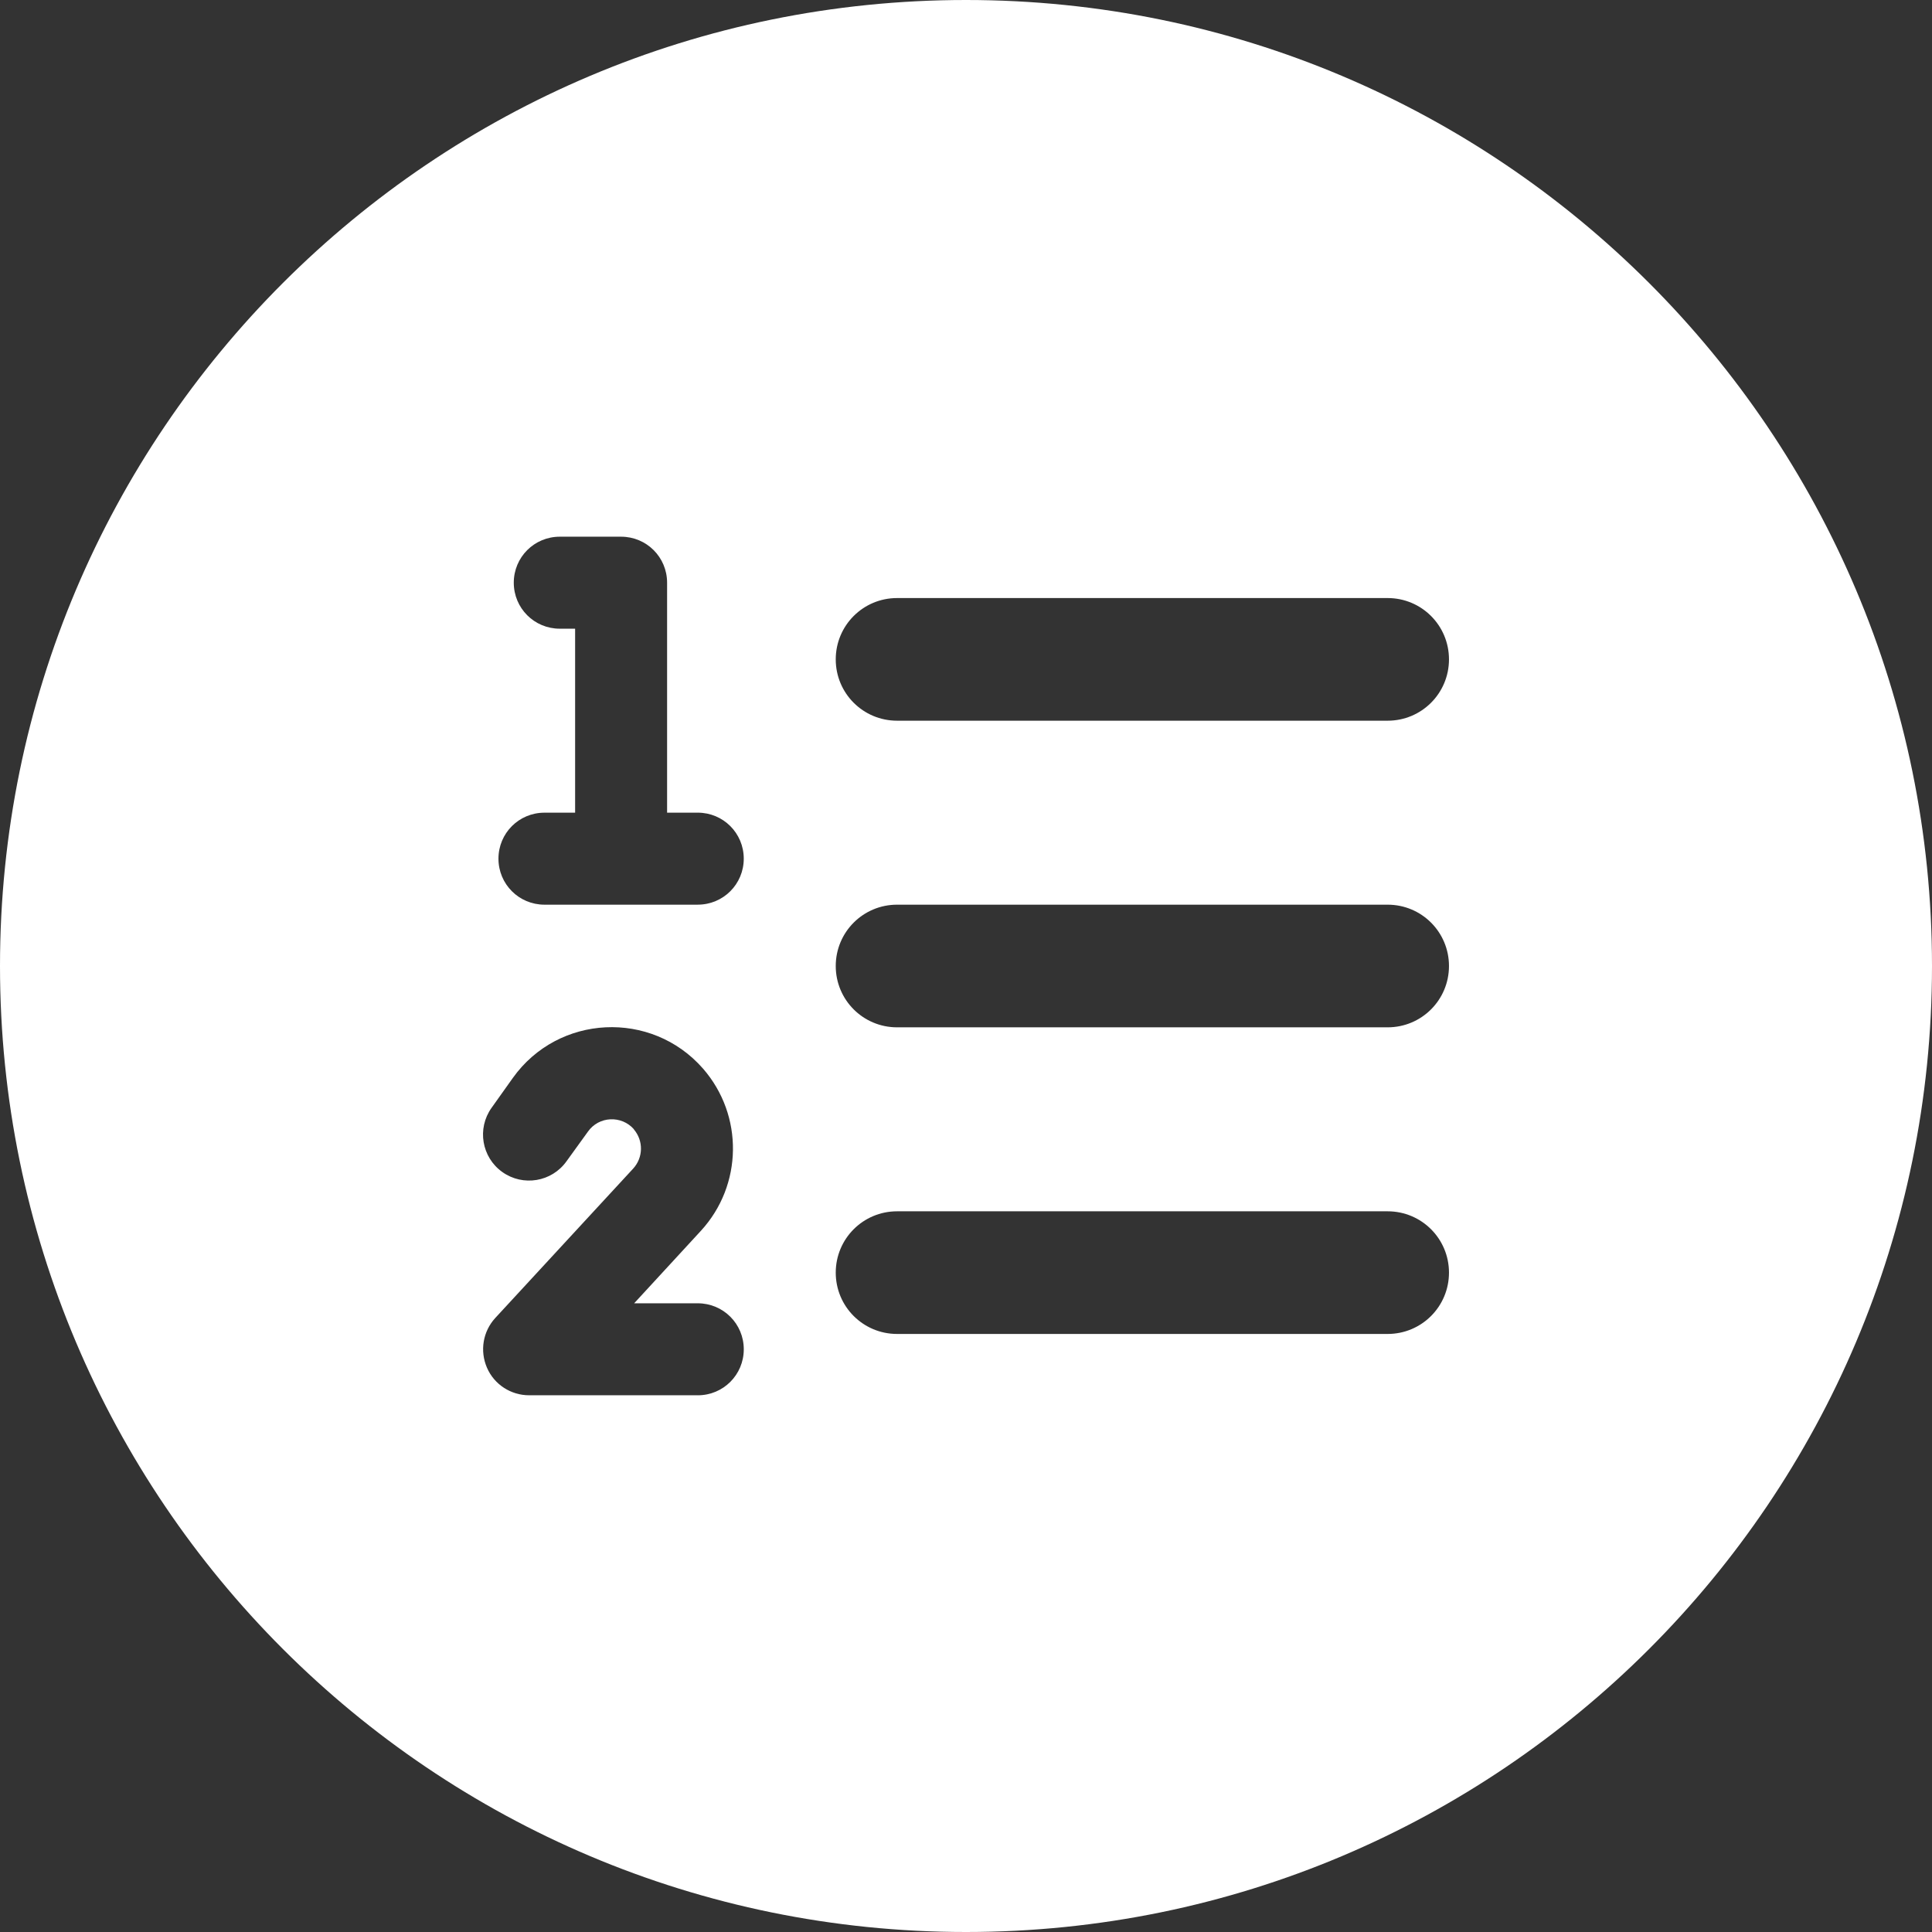 <?xml version="1.0" encoding="UTF-8"?>
<svg id="_图层_6" data-name="图层 6" xmlns="http://www.w3.org/2000/svg" width="100" height="100" viewBox="0 0 100 100">
  <rect x="0" y="0" width="100" height="100" fill="#333333" stroke="none"/>
  <path d="m50,0C22.386,0,0,22.386,0,50s22.386,50,50,50,50-22.386,50-50S77.614,0,50,0Zm-13.884,72.219h-8.729c-.942,0-1.805-.555-2.182-1.428-.377-.873-.208-1.875.427-2.569l7.142-7.737c.526-.575.536-1.448.03-2.033h.01c-.645-.734-1.815-.684-2.381.119l-1.111,1.537c-.764,1.071-2.252,1.319-3.323.555-1.071-.764-1.319-2.252-.555-3.323l1.101-1.547c2.351-3.293,7.172-3.531,9.84-.486,2.113,2.42,2.063,6.041-.109,8.402l-3.452,3.749h3.293c1.319,0,2.381,1.061,2.381,2.381s-1.061,2.381-2.381,2.381Zm0-25.393h-7.935c-1.319,0-2.381-1.061-2.381-2.381s1.061-2.381,2.381-2.381h1.587v-9.523h-.794c-1.319,0-2.381-1.061-2.381-2.381s1.061-2.381,2.381-2.381h3.174c1.319,0,2.381,1.061,2.381,2.381v11.903h1.587c1.319,0,2.381,1.061,2.381,2.381s-1.061,2.381-2.381,2.381Zm35.709,22.219h-25.393c-1.756,0-3.174-1.418-3.174-3.174s1.418-3.174,3.174-3.174h25.393c1.756,0,3.174,1.418,3.174,3.174s-1.418,3.174-3.174,3.174Zm0-15.871h-25.393c-1.756,0-3.174-1.418-3.174-3.174s1.418-3.174,3.174-3.174h25.393c1.756,0,3.174,1.418,3.174,3.174s-1.418,3.174-3.174,3.174Zm0-15.871h-25.393c-1.756,0-3.174-1.418-3.174-3.174s1.418-3.174,3.174-3.174h25.393c1.756,0,3.174,1.418,3.174,3.174s-1.418,3.174-3.174,3.174Z" style="fill: #fff;"/>
</svg>